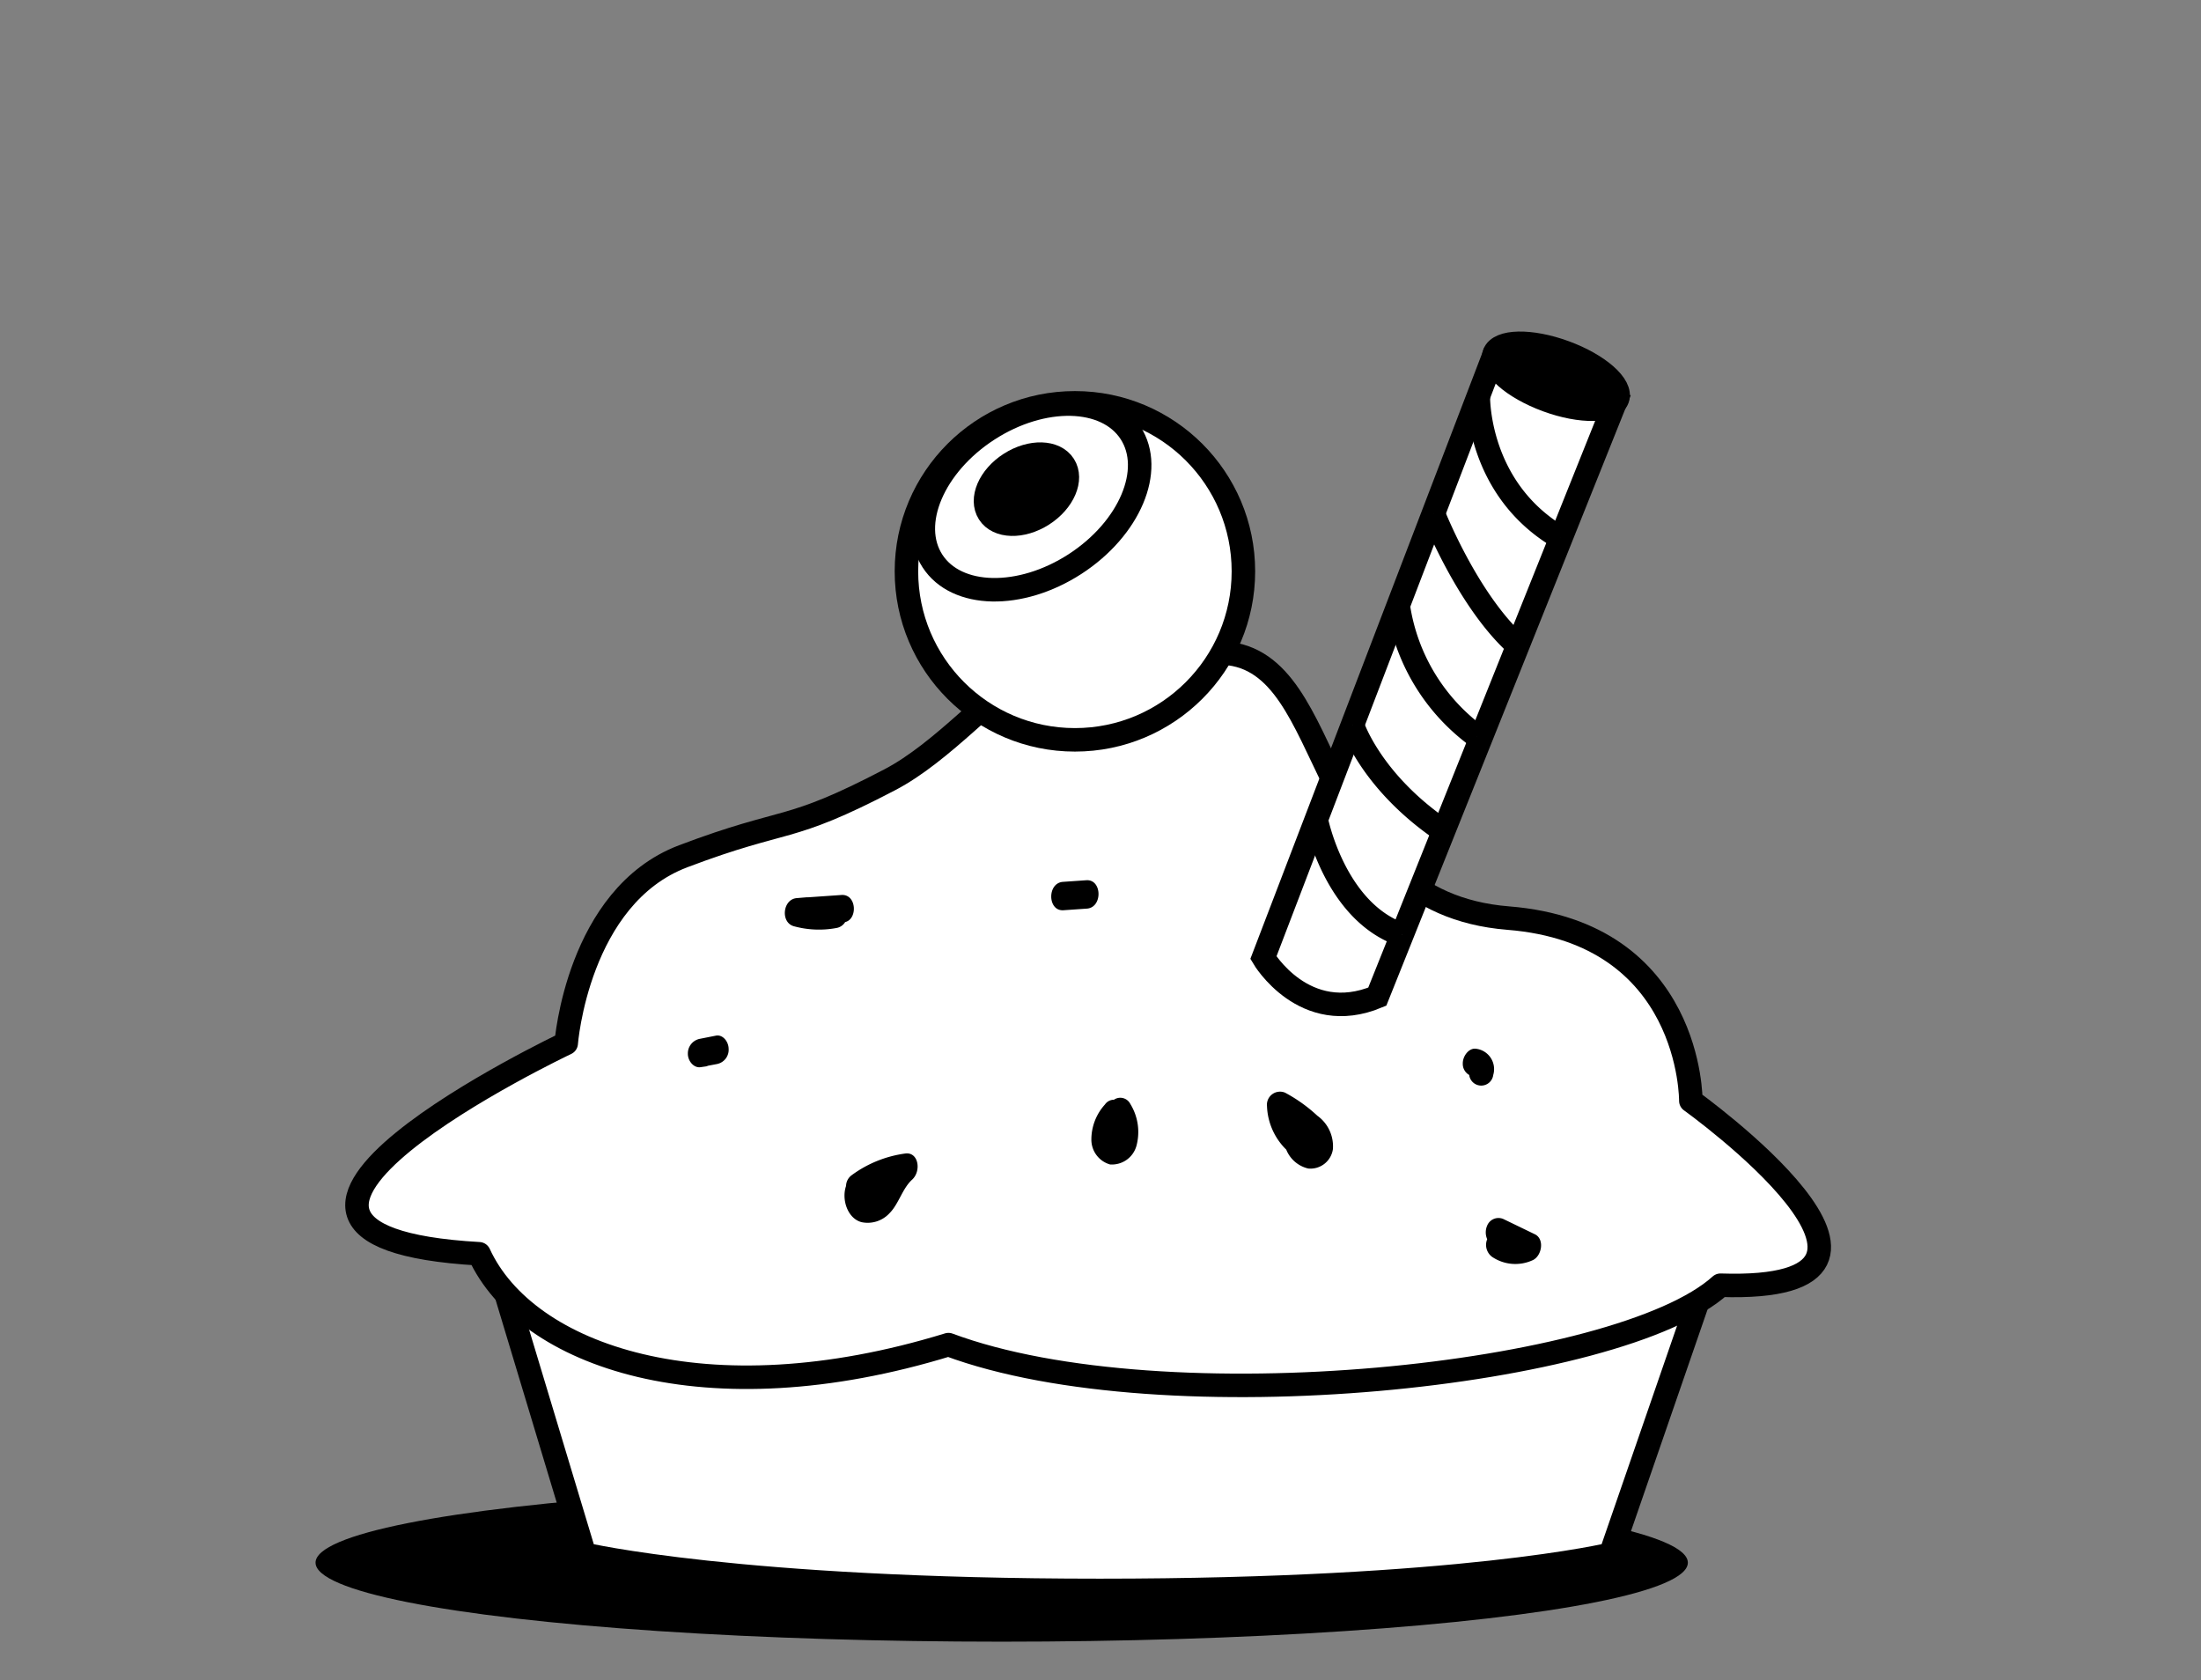 <svg xmlns="http://www.w3.org/2000/svg" viewBox="0 0 243.5 185.86"><rect x="0" y="0" width="243.5" height="185.86" fill="#808080" stroke="none"/><defs><style>.cls-2,.cls-4{fill:#fff}.cls-2,.cls-4{stroke:#000;stroke-width:2.6px}.cls-2{stroke-linejoin:round}.cls-4{stroke-miterlimit:10}</style></defs><g id="Layer_2" data-name="Layer 2"><g id="Layer_1-2" data-name="Layer 1"><path style="fill:none" d="M0 0h243.5v185.86H0z"/><ellipse cx="110.82" cy="172.86" rx="75.91" ry="8.74"/><path class="cls-2" d="m51.62 128.64 13.05 43.29s17 4 57 4 56.51-4 56.51-4l13.5-39.08Z"/><path class="cls-2" d="M53 138.69c-35.25-2 9.64-23.28 9.64-23.28s1.24-16.26 12.94-20.69 11.32-2.43 22.87-8.47 22-25.8 37-14c12.82.85 9.18 27.53 31.42 29.31 20.36 1.63 20.19 20.21 20.19 20.21s29.66 21.28 3.28 20.4c-11.14 10.09-61.51 15.47-85.41 6.57C78.06 157 58.19 150 53 138.69Z"/><path d="M145.74 123.42a17 17 0 0 0-3.57-2.55 1.45 1.45 0 0 0-2 1.5 7.09 7.09 0 0 0 2.13 4.8 3.47 3.47 0 0 0 2.43 2.09 2.51 2.51 0 0 0 2.73-2.13 4.16 4.16 0 0 0-1.72-3.71ZM100.15 127.6a12.9 12.9 0 0 0-5.93 2.4 1.51 1.51 0 0 0-.62 1.19c-.52 1.5.17 3.59 1.7 4a3.28 3.28 0 0 0 3.12-1c1-1 1.42-2.73 2.48-3.69s.72-3.1-.75-2.9ZM169.8 136.53l-3.41-1.65a1.35 1.35 0 0 0-1.86.69 1.89 1.89 0 0 0 0 1.51 1.65 1.65 0 0 0 .54 1.95 4.59 4.59 0 0 0 4.45.39c1.04-.42 1.41-2.35.28-2.89ZM93.12 99l-3.75.26h-.17l-1.07.09c-1.55.14-1.8 2.7-.3 3.11a10.52 10.52 0 0 0 4.67.2 1.41 1.41 0 0 0 1-.66c1.41-.34 1.27-3.08-.38-3ZM125.05 122.12a1.24 1.24 0 0 0-1.81-.47 1.21 1.21 0 0 0-1 .53 5.77 5.77 0 0 0-1.5 3.88 2.85 2.85 0 0 0 2.06 2.75 2.82 2.82 0 0 0 2.93-2.07 5.91 5.91 0 0 0-.68-4.62ZM120.18 97.37l-2.59.18c-1.76.13-1.7 3.26.06 3.14l2.59-.18c1.76-.12 1.7-3.26-.06-3.14ZM79.21 114.56l-1.77.35a1.64 1.64 0 0 0-1.34 1.67c0 .8.67 1.58 1.4 1.47l.63-.09a1.59 1.59 0 0 0 .2-.07l1-.19a1.61 1.61 0 0 0 1.28-1.7c-.01-.74-.61-1.58-1.4-1.44ZM163.17 116c-.74 0-1.36.88-1.34 1.66a1.4 1.4 0 0 0 .71 1.25 1.34 1.34 0 0 0 2.66 0 2.27 2.27 0 0 0-2.03-2.91Z"/><circle class="cls-2" cx="118.92" cy="63.2" r="18.64"/><ellipse class="cls-2" cx="114.33" cy="55.26" rx="13.05" ry="8.85" transform="rotate(-32.9 113.73 55.475)"/><ellipse cx="113.55" cy="54.11" rx="4.93" ry="3.35" transform="rotate(-32.59 113.552 54.1)" style="stroke-linejoin:round;stroke:#000;stroke-width:2.6px"/><path class="cls-4" d="m165.44 38.88-25.67 67.06s4.52 7.68 12.6 4.31l26.83-67"/><ellipse cx="172.13" cy="41.62" rx="2.83" ry="7.26" transform="rotate(-69.88 172.131 41.62)" style="stroke-miterlimit:10;stroke:#000;stroke-width:2.6px"/><path class="cls-4" d="M163.55 43.82s-.23 10.29 9.12 15.7M154.69 67a21.85 21.85 0 0 0 8.73 14.47M158.57 56.81s3.8 9.7 9.34 14.61M149.62 80.2s2 6.26 10.08 11.73M145.62 90.67s2 10.19 9.49 12.74"/></g></g></svg>